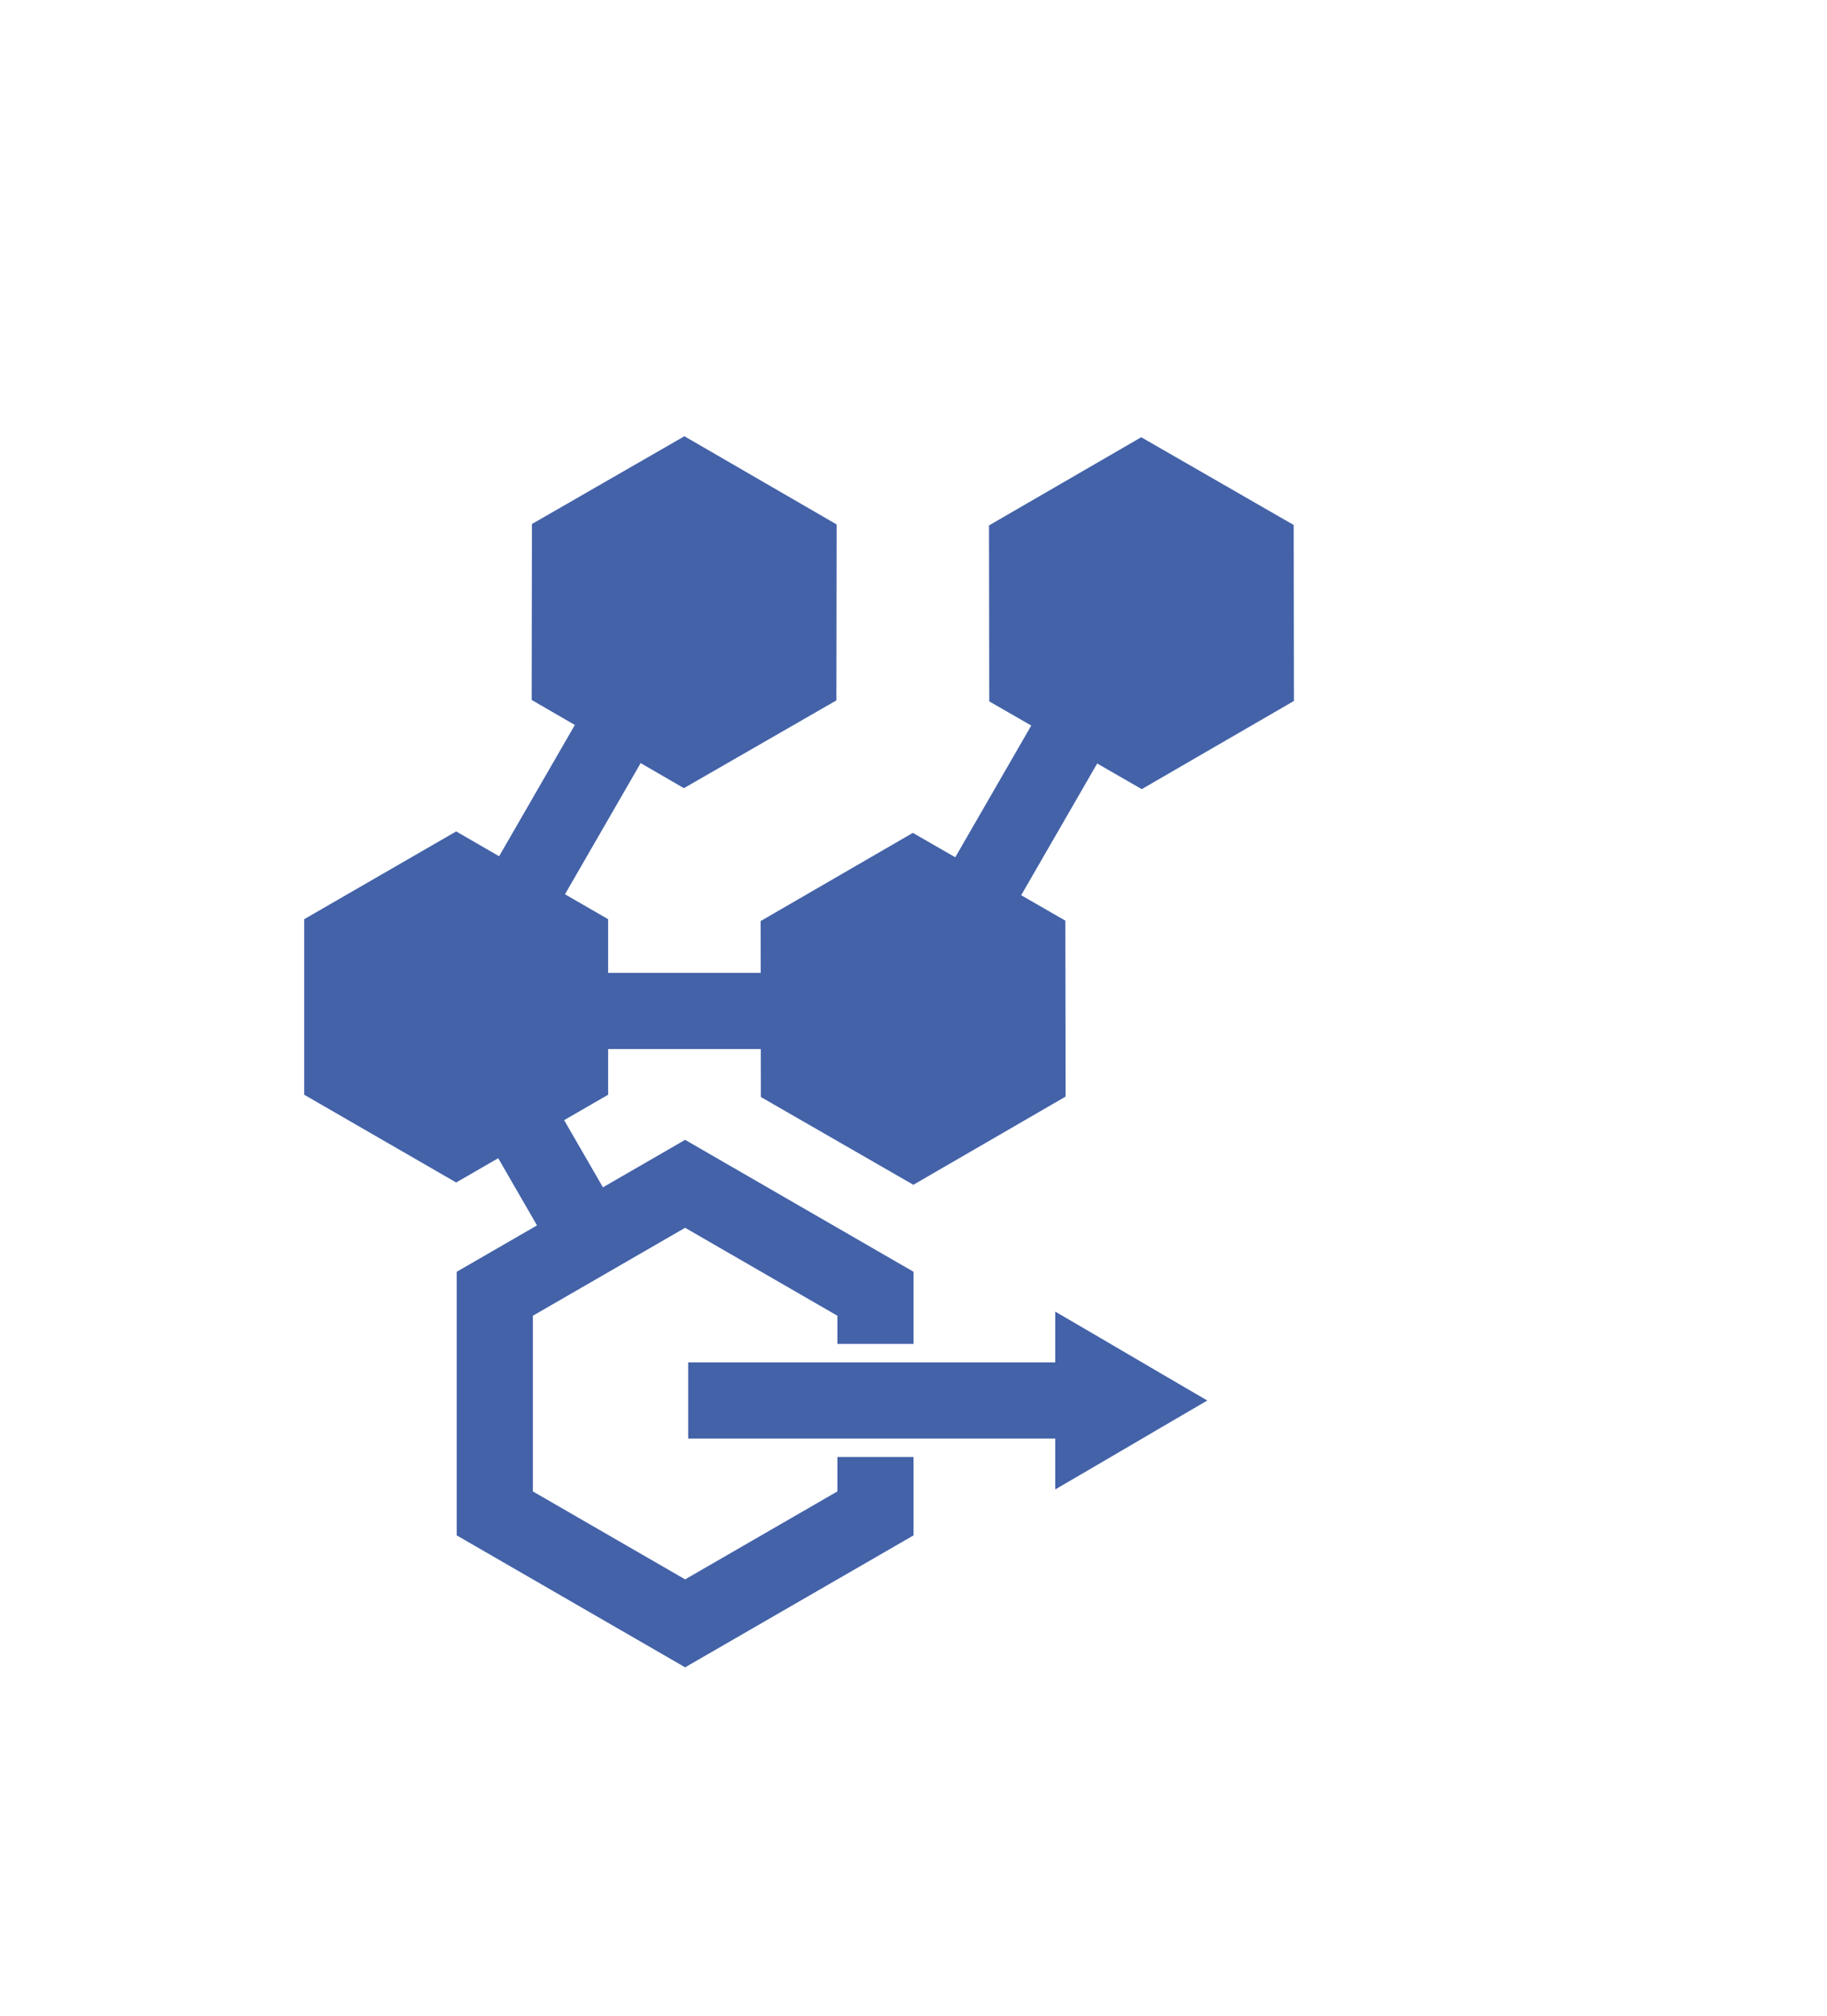 <?xml version="1.0" encoding="UTF-8" standalone="no"?>
<!-- Created with Inkscape (http://www.inkscape.org/) -->

<svg
   xmlns:dc="http://purl.org/dc/elements/1.1/"
   xmlns:cc="http://creativecommons.org/ns#"
   xmlns:rdf="http://www.w3.org/1999/02/22-rdf-syntax-ns#"
   xmlns:svg="http://www.w3.org/2000/svg"
   xmlns="http://www.w3.org/2000/svg"
   xmlns:sodipodi="http://sodipodi.sourceforge.net/DTD/sodipodi-0.dtd"
   xmlns:inkscape="http://www.inkscape.org/namespaces/inkscape"
   width="300"
   height="330.94"
   id="svg2"
   version="1.1"
   inkscape:version="0.48.4 r9939"
   sodipodi:docname="joise modules.svg">
  <defs
     id="defs4" />
  <sodipodi:namedview
     id="base"
     pagecolor="#ffffff"
     bordercolor="#666666"
     borderopacity="1.0"
     inkscape:pageopacity="0.0"
     inkscape:pageshadow="2"
     inkscape:zoom="2"
     inkscape:cx="155.75"
     inkscape:cy="157.75"
     inkscape:document-units="px"
     inkscape:current-layer="layer1"
     showgrid="false"
     showguides="true"
     inkscape:guide-bbox="true"
     inkscape:snap-global="true"
     inkscape:snap-from-guide="true"
     guidetolerance="10000"
     objecttolerance="10000"
     inkscape:snap-bbox="false"
     inkscape:bbox-paths="false"
     inkscape:snap-bbox-edge-midpoints="true"
     inkscape:snap-bbox-midpoints="false"
     fit-margin-top="50"
     fit-margin-left="50"
     fit-margin-bottom="50"
     fit-margin-right="50"
     inkscape:window-width="1366"
     inkscape:window-height="715"
     inkscape:window-x="-8"
     inkscape:window-y="-8"
     inkscape:window-maximized="1"
     inkscape:bbox-nodes="true">
    <inkscape:grid
       type="xygrid"
       id="grid3027"
       empspacing="4"
       visible="true"
       enabled="true"
       snapvisiblegridlinesonly="true"
       spacingx="25px"
       spacingy="25px"
       originx="-89.631px"
       originy="-555.081px" />
  </sodipodi:namedview>
  <g
     inkscape:label="Layer 1"
     inkscape:groupmode="layer"
     id="layer1"
     transform="translate(-89.631,-166.341)">
    <path
       sodipodi:type="star"
       style="opacity:1;fill:#4362a8;fill-opacity:1;stroke:none"
       id="path2985-1"
       sodipodi:sides="6"
       sodipodi:cx="215.35715"
       sodipodi:cy="364.50504"
       sodipodi:r1="118.09554"
       sodipodi:r2="102.27374"
       sodipodi:arg1="1.5707963"
       sodipodi:arg2="2.0943951"
       inkscape:flatsided="true"
       inkscape:rounded="0"
       inkscape:randomized="0"
       d="m 215.357,482.601 -102.274,-59.048 0,-118.096 102.274,-59.048 102.274,59.048 0,118.096 z"
       transform="matrix(0.244,0,0,0.244,111.988,242.711)" />
    <path
       style="opacity:1;fill:#4362a8;fill-opacity:1;stroke:none"
       d="M 112.5 187.125 L 75 208.781 L 75 252.062 L 112.5 273.719 L 150 252.062 L 150 239.188 L 137.5 239.188 L 137.5 244.844 L 112.5 259.281 L 87.5 244.844 L 87.5 216 L 112.5 201.562 L 137.5 216 L 137.5 220.625 L 150 220.625 L 150 208.781 L 112.5 187.125 z "
       transform="translate(89.631,166.341)"
       id="path2985-7" />
    <path
       transform="matrix(0.122,0.212,-0.212,0.122,252.973,176.719)"
       d="m 215.357,482.601 -102.274,-59.048 0,-118.096 102.274,-59.048 102.274,59.048 0,118.096 z"
       inkscape:randomized="0"
       inkscape:rounded="0"
       inkscape:flatsided="true"
       sodipodi:arg2="2.0943951"
       sodipodi:arg1="1.5707963"
       sodipodi:r2="102.27374"
       sodipodi:r1="118.09554"
       sodipodi:cy="364.50504"
       sodipodi:cx="215.35715"
       sodipodi:sides="6"
       id="path3031"
       style="opacity:1;fill:#4362a8;fill-opacity:1;stroke:none"
       sodipodi:type="star" />
    <path
       sodipodi:type="star"
       style="opacity:1;fill:#4362a8;fill-opacity:1;stroke:none"
       id="path3037"
       sodipodi:sides="6"
       sodipodi:cx="215.35715"
       sodipodi:cy="364.50504"
       sodipodi:r1="118.09554"
       sodipodi:r2="102.27374"
       sodipodi:arg1="1.5707963"
       sodipodi:arg2="2.0943951"
       inkscape:flatsided="true"
       inkscape:rounded="0"
       inkscape:randomized="0"
       d="m 215.357,482.601 -102.274,-59.048 0,-118.096 102.274,-59.048 102.274,59.048 0,118.096 z"
       transform="matrix(-0.122,0.212,-0.212,-0.122,380.615,265.82)" />
    <path
       transform="matrix(-0.122,0.212,-0.212,-0.122,343.115,330.772)"
       d="m 215.357,482.601 -102.274,-59.048 0,-118.096 102.274,-59.048 102.274,59.048 0,118.096 z"
       inkscape:randomized="0"
       inkscape:rounded="0"
       inkscape:flatsided="true"
       sodipodi:arg2="2.0943951"
       sodipodi:arg1="1.5707963"
       sodipodi:r2="102.27374"
       sodipodi:r1="118.09554"
       sodipodi:cy="364.50504"
       sodipodi:cx="215.35715"
       sodipodi:sides="6"
       id="path3041-4"
       style="opacity:1;fill:#4362a8;fill-opacity:1;stroke:none"
       sodipodi:type="star" />
    <path
       style="font-size:medium;font-style:normal;font-variant:normal;font-weight:normal;font-stretch:normal;text-indent:0;text-align:start;text-decoration:none;line-height:normal;letter-spacing:normal;word-spacing:normal;text-transform:none;direction:ltr;block-progression:tb;writing-mode:lr-tb;text-anchor:start;baseline-shift:baseline;color:#000000;fill:#4362a8;fill-opacity:1;stroke:none;stroke-width:12.5;marker:none;visibility:visible;display:inline;overflow:visible;enable-background:accumulate;font-family:Sans;-inkscape-font-specification:Sans"
       d="m 196.219,264.219 -37,64.125 10.812,6.25 37,-64.125 -10.812,-6.25 z"
       id="path3768"
       inkscape:connector-curvature="0" />
    <path
       style="font-size:medium;font-style:normal;font-variant:normal;font-weight:normal;font-stretch:normal;text-indent:0;text-align:start;text-decoration:none;line-height:normal;letter-spacing:normal;word-spacing:normal;text-transform:none;direction:ltr;block-progression:tb;writing-mode:lr-tb;text-anchor:start;baseline-shift:baseline;color:#000000;fill:#4362a8;fill-opacity:1;stroke:none;stroke-width:12.5;marker:none;visibility:visible;display:inline;overflow:visible;enable-background:accumulate;font-family:Sans;-inkscape-font-specification:Sans"
       d="m 271.219,264.219 -37.812,65.531 10.812,6.25 37.812,-65.531 -10.812,-6.25 z"
       id="path3774"
       inkscape:connector-curvature="0" />
    <path
       style="font-size:medium;font-style:normal;font-variant:normal;font-weight:normal;font-stretch:normal;text-indent:0;text-align:start;text-decoration:none;line-height:normal;letter-spacing:normal;word-spacing:normal;text-transform:none;direction:ltr;block-progression:tb;writing-mode:lr-tb;text-anchor:start;baseline-shift:baseline;color:#000000;fill:#4362a8;fill-opacity:1;stroke:none;stroke-width:12.5;marker:none;visibility:visible;display:inline;overflow:visible;enable-background:accumulate;font-family:Sans;-inkscape-font-specification:Sans"
       d="m 165.125,326.062 0,12.5 56.969,0 0,-12.5 -56.969,0 z"
       id="path3776"
       inkscape:connector-curvature="0" />
    <path
       style="font-size:medium;font-style:normal;font-variant:normal;font-weight:normal;font-stretch:normal;text-indent:0;text-align:start;text-decoration:none;line-height:normal;letter-spacing:normal;word-spacing:normal;text-transform:none;direction:ltr;block-progression:tb;writing-mode:lr-tb;text-anchor:start;baseline-shift:baseline;color:#000000;fill:#4362a8;fill-opacity:1;stroke:none;stroke-width:12.5;marker:none;visibility:visible;display:inline;overflow:visible;enable-background:accumulate;font-family:Sans;-inkscape-font-specification:Sans"
       d="m 171.406,331.438 -10.812,6.25 19.844,34.375 10.844,-6.219 -19.875,-34.406 z"
       id="path3782"
       inkscape:connector-curvature="0" />
    <path
       style="font-size:medium;font-style:normal;font-variant:normal;font-weight:normal;font-stretch:normal;text-indent:0;text-align:start;text-decoration:none;line-height:normal;letter-spacing:normal;word-spacing:normal;text-transform:none;direction:ltr;block-progression:tb;writing-mode:lr-tb;text-anchor:start;baseline-shift:baseline;color:#000000;fill:#4362a8;fill-opacity:1;stroke:none;stroke-width:12.5;marker:none;visibility:visible;display:inline;overflow:visible;enable-background:accumulate;font-family:Sans;-inkscape-font-specification:Sans"
       d="M 113 223.656 L 113 236.156 L 187.312 236.156 L 187.312 223.656 L 113 223.656 z "
       transform="translate(89.631,166.341)"
       id="path3787" />
    <path
       style="font-size:medium;font-style:normal;font-variant:normal;font-weight:normal;font-stretch:normal;text-indent:0;text-align:start;text-decoration:none;line-height:normal;letter-spacing:normal;word-spacing:normal;text-transform:none;direction:ltr;block-progression:tb;writing-mode:lr-tb;text-anchor:start;baseline-shift:baseline;color:#000000;fill:#4362a8;fill-opacity:1;fill-rule:nonzero;stroke:none;stroke-width:12.5;marker:none;visibility:visible;display:inline;overflow:visible;enable-background:accumulate;font-family:Sans;-inkscape-font-specification:Sans"
       d="m 262.905,381.665 0,8.885 0,11.446 0,8.86 7.59,-4.43 9.791,-5.736 7.59,-4.43 -7.59,-4.43 -9.791,-5.736 -7.59,-4.43 z"
       id="path3789"
       inkscape:connector-curvature="0" />
  </g>
</svg>
